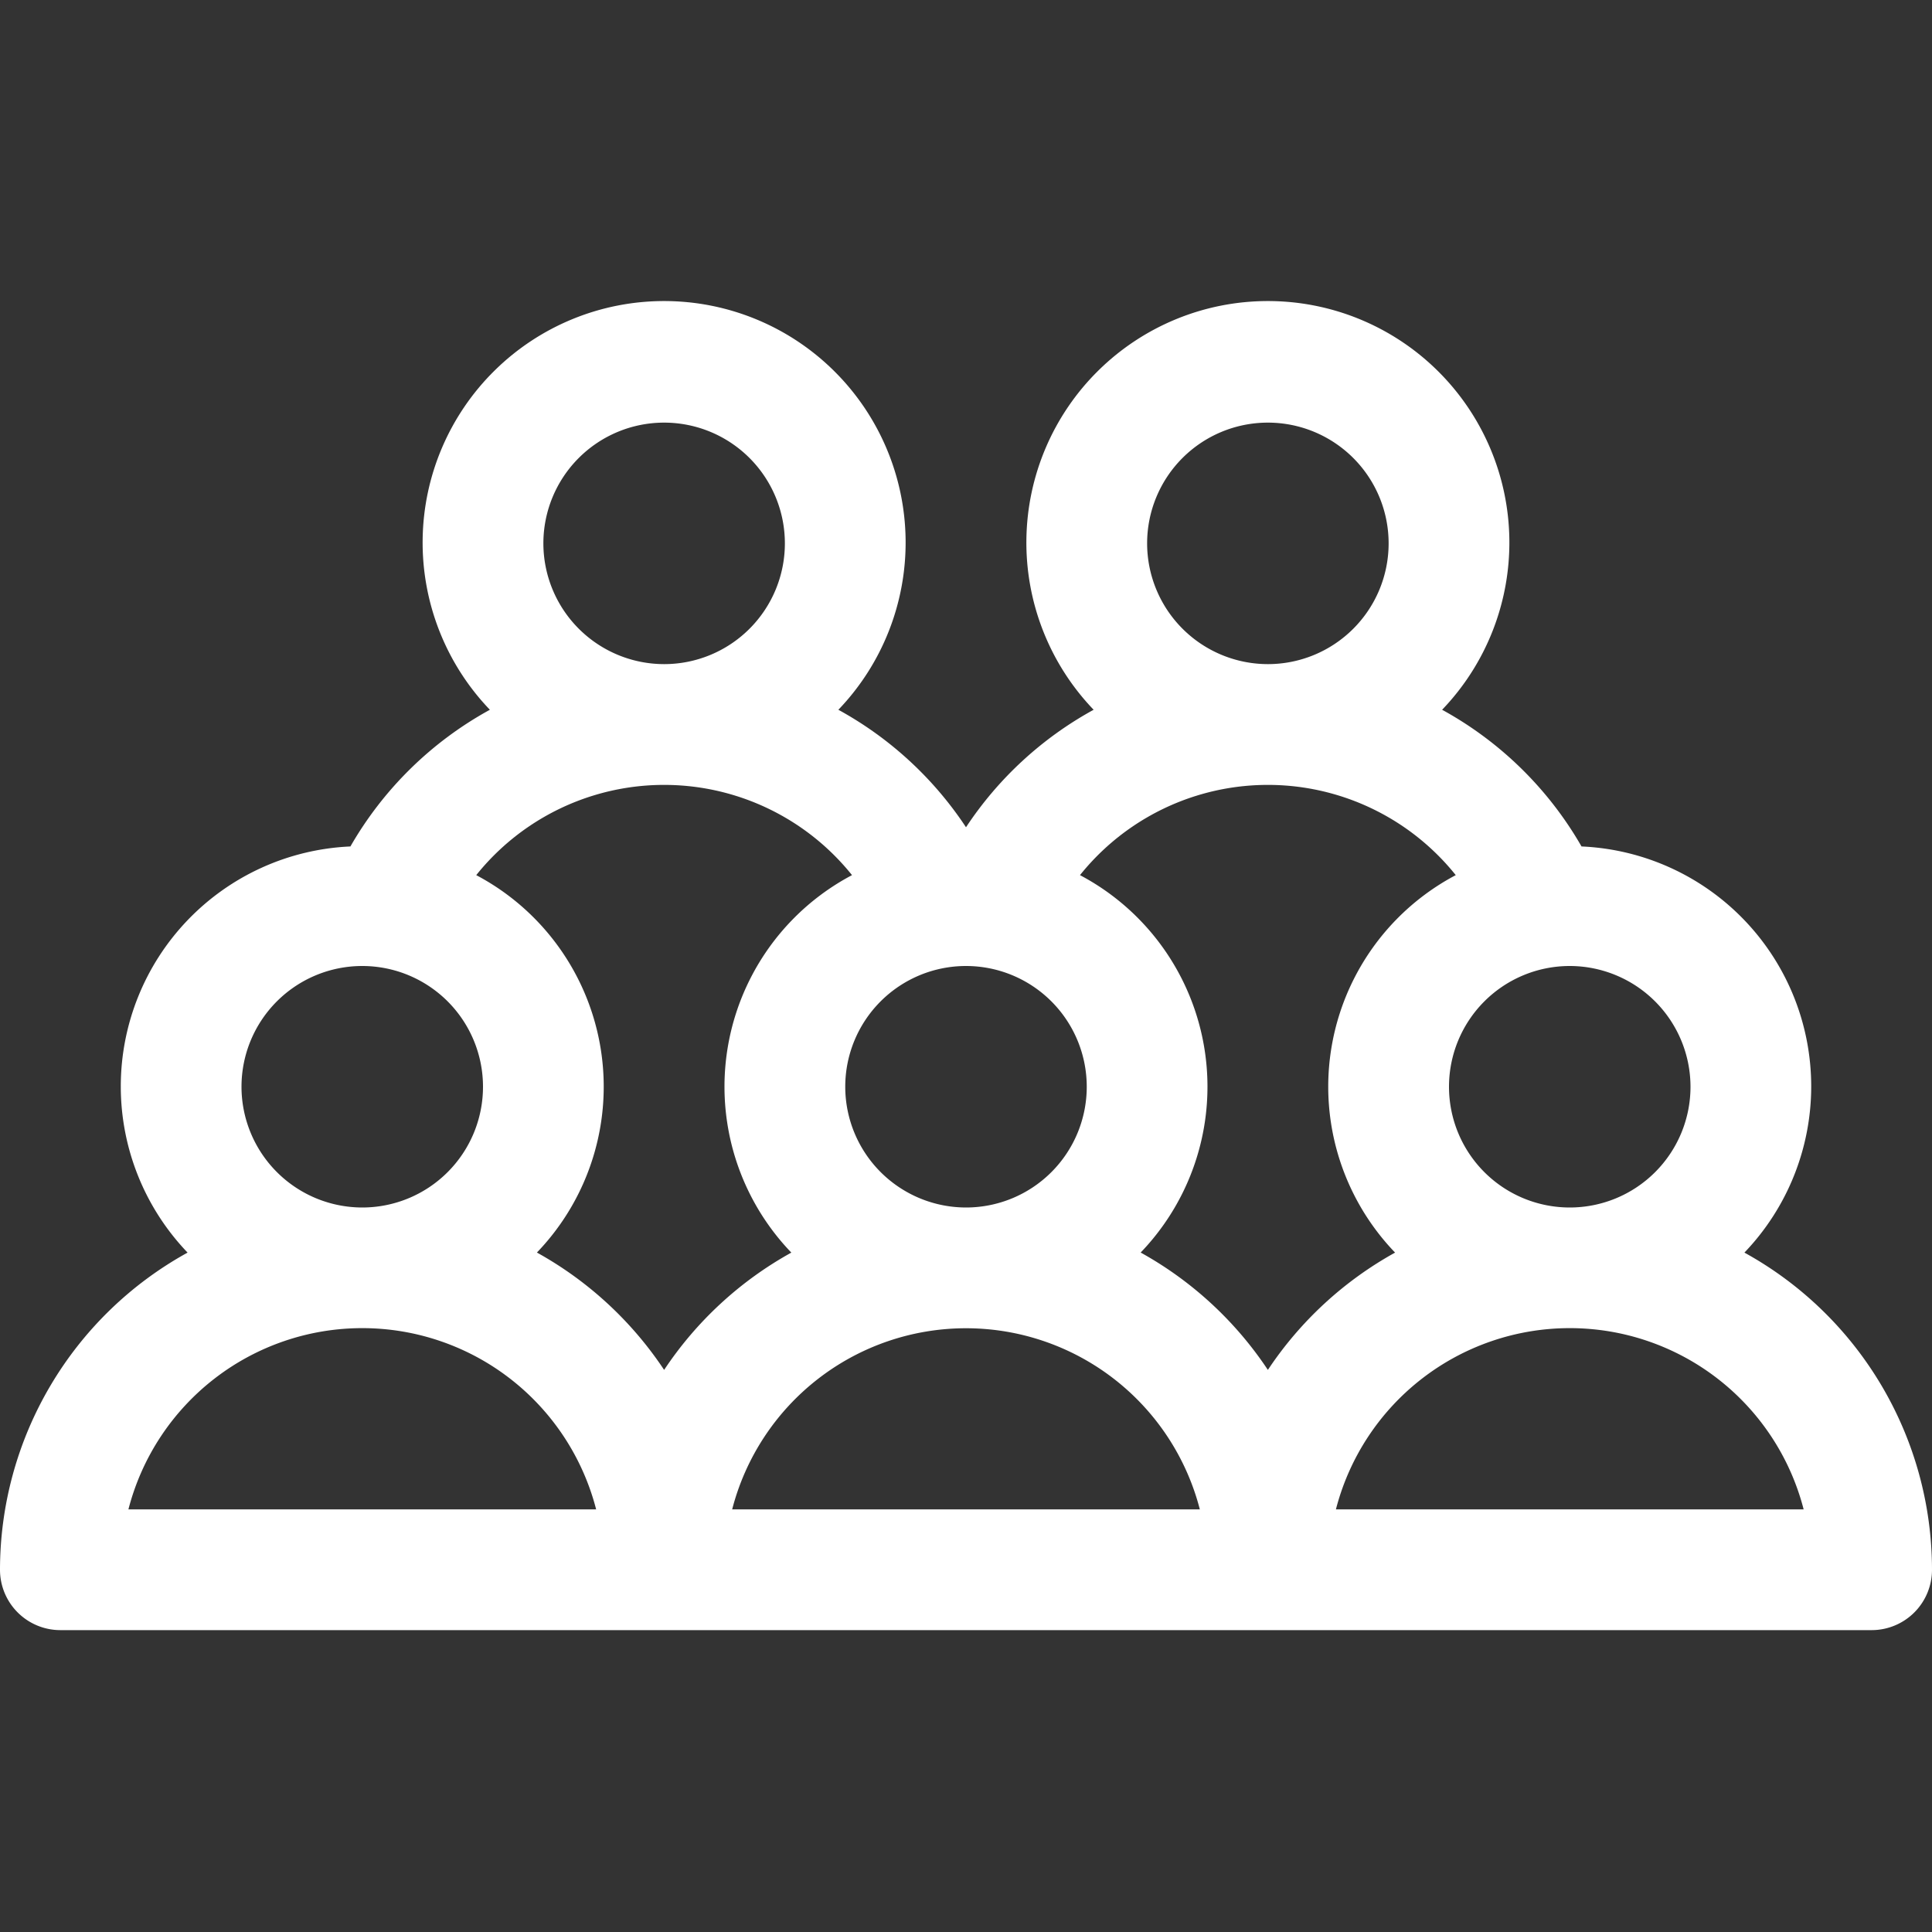 <svg xmlns="http://www.w3.org/2000/svg" version="1.1" xmlns:xlink="http://www.w3.org/1999/xlink" width="512" height="512" x="0" y="0" viewBox="0 0 32 32" style="enable-background:new 0 0 512 512" xml:space="preserve" class=""><rect x="0" y="0" width="32" height="32" fill="#333333" stroke="none"/><g><path d="M28.893 20.747a3.978 3.978 0 0 0-2.698-6.727 5.972 5.972 0 0 0-2.309-2.264 4 4 0 1 0-5.772 0A5.974 5.974 0 0 0 16 13.702a5.974 5.974 0 0 0-2.114-1.946 4 4 0 1 0-5.772 0 5.972 5.972 0 0 0-2.31 2.264 3.978 3.978 0 0 0-2.697 6.727A6.003 6.003 0 0 0 0 26a1 1 0 0 0 1 1h30a1 1 0 0 0 1-1 6.003 6.003 0 0 0-3.107-5.253ZM28 18a2 2 0 1 1-2-2 2.002 2.002 0 0 1 2 2Zm-7 4.69a6.043 6.043 0 0 0-2.107-1.944 3.963 3.963 0 0 0-1.005-6.251 3.987 3.987 0 0 1 6.224 0 3.963 3.963 0 0 0-1.005 6.252A6.043 6.043 0 0 0 21 22.69Zm-10 0a6.043 6.043 0 0 0-2.107-1.944 3.963 3.963 0 0 0-1.005-6.251 3.987 3.987 0 0 1 6.224 0 3.963 3.963 0 0 0-1.005 6.252A6.043 6.043 0 0 0 11 22.69ZM14 18a2 2 0 1 1 2 2 2.002 2.002 0 0 1-2-2Zm5-9a2 2 0 1 1 2 2 2.002 2.002 0 0 1-2-2ZM9 9a2 2 0 1 1 2 2 2.002 2.002 0 0 1-2-2Zm-5 9a2 2 0 1 1 2 2 2.002 2.002 0 0 1-2-2Zm-1.873 7a4 4 0 0 1 7.747 0Zm10 0a4 4 0 0 1 7.746 0Zm10 0a4 4 0 0 1 7.747 0Z" fill="#ffffff" opacity="1" data-original="#000000" class=""></path></g></svg>